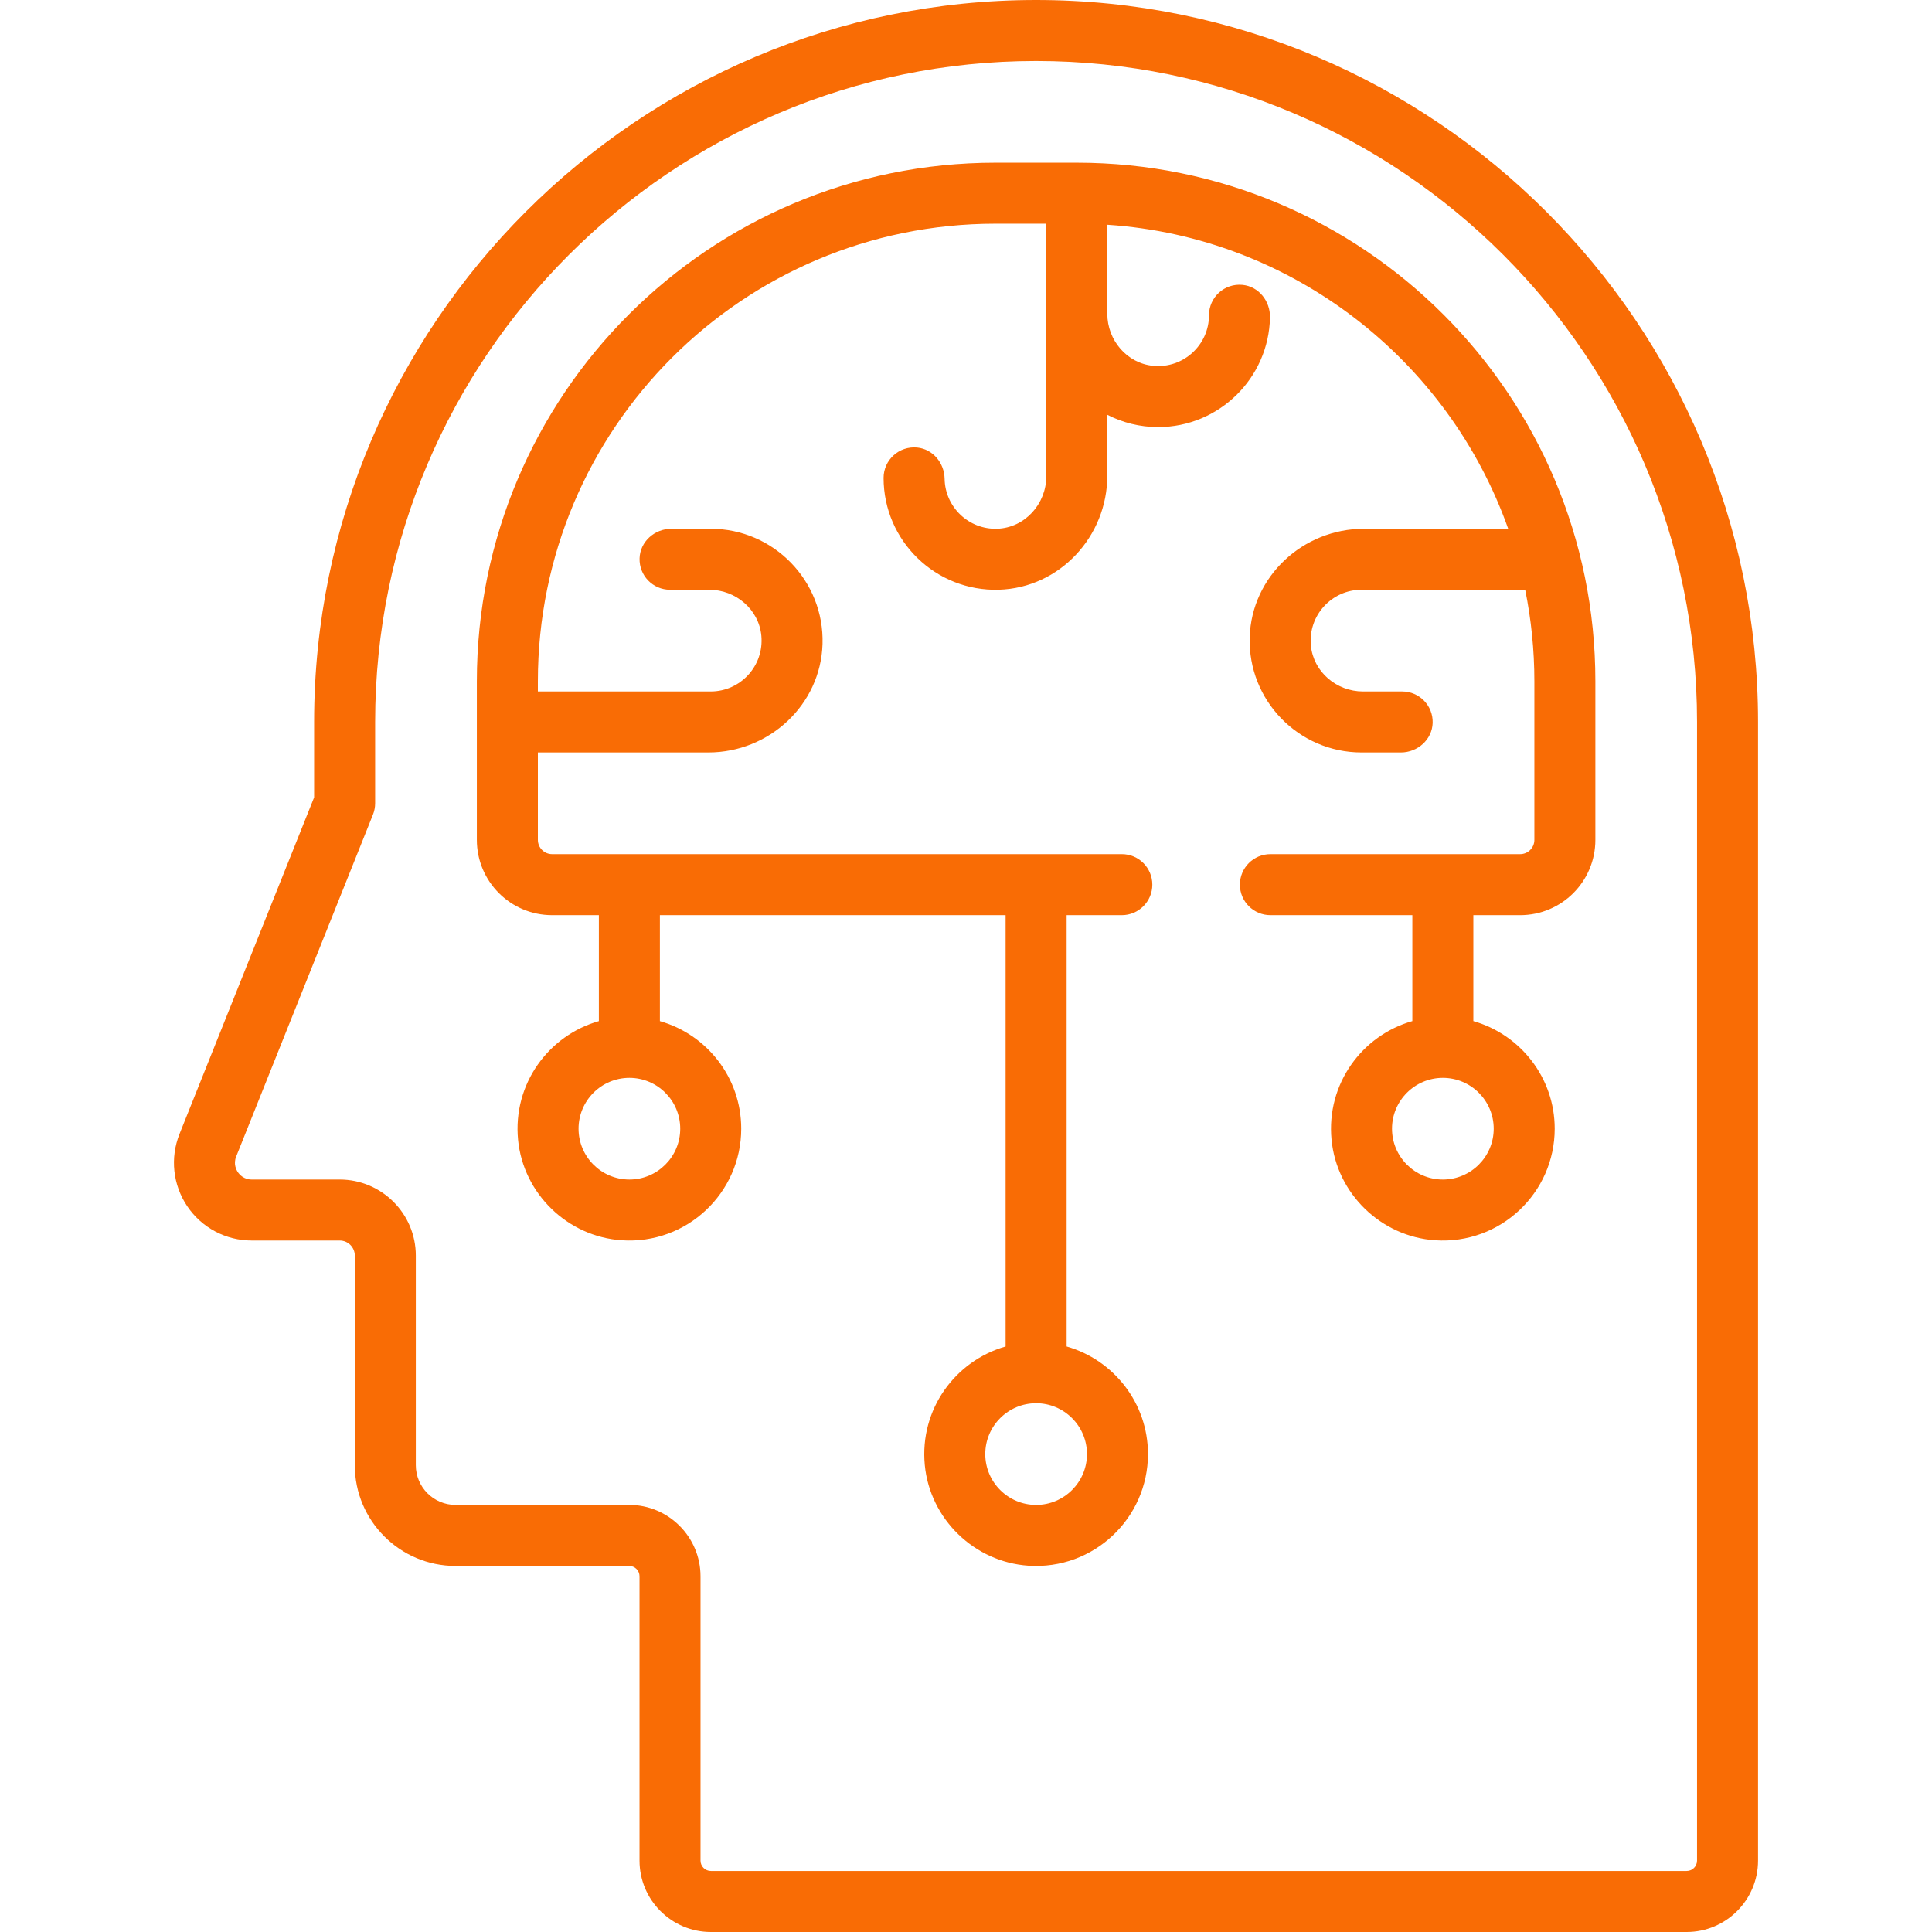 <svg width="70" height="70" viewBox="0 0 70 70" fill="none" xmlns="http://www.w3.org/2000/svg">
<path d="M37.539 0C23.116 0 11.381 11.734 11.381 26.158V28.892L6.505 41.084C6.157 41.953 6.263 42.934 6.787 43.709C7.312 44.485 8.184 44.947 9.12 44.947H12.309C12.61 44.947 12.855 45.192 12.855 45.493V53.087C12.855 55.1 14.492 56.737 16.505 56.737H22.796C23.002 56.737 23.171 56.905 23.171 57.112V67.414C23.171 68.84 24.331 70 25.757 70H61.111C62.537 70 63.697 68.84 63.697 67.414V26.158C63.697 11.734 51.963 0 37.539 0ZM61.487 67.414C61.487 67.621 61.318 67.789 61.111 67.789H25.757C25.55 67.789 25.381 67.621 25.381 67.414V57.112C25.381 55.686 24.221 54.526 22.796 54.526H16.505C15.711 54.526 15.066 53.881 15.066 53.087V45.493C15.066 43.974 13.829 42.737 12.309 42.737H9.12C8.83 42.737 8.672 42.55 8.618 42.47C8.564 42.39 8.449 42.175 8.557 41.905L13.513 29.515C13.565 29.385 13.592 29.245 13.592 29.105V26.158C13.592 12.953 24.335 2.21 37.539 2.21C50.744 2.21 61.487 12.953 61.487 26.158V67.414Z" fill="#F96C05"/>
<path d="M39.014 5.895H36.067C25.69 5.895 17.277 14.307 17.277 24.684V30.431C17.277 31.937 18.498 33.158 20.004 33.158H21.698V36.997C19.879 37.513 18.576 39.271 18.77 41.293C18.958 43.249 20.564 44.806 22.525 44.938C24.885 45.097 26.856 43.222 26.856 40.895C26.856 39.044 25.608 37.479 23.909 36.997V33.158H36.435V48.786C34.616 49.303 33.313 51.06 33.507 53.082C33.695 55.038 35.301 56.596 37.262 56.728C39.622 56.886 41.593 55.011 41.593 52.684C41.593 50.833 40.345 49.269 38.646 48.786V33.158H40.646C41.256 33.158 41.751 32.663 41.751 32.053C41.751 31.442 41.256 30.947 40.646 30.947H20.004C19.719 30.947 19.488 30.716 19.488 30.431V27.263H25.665C27.87 27.263 29.736 25.537 29.802 23.333C29.87 21.043 28.026 19.158 25.751 19.158H24.324C23.718 19.158 23.191 19.624 23.173 20.229C23.154 20.855 23.656 21.368 24.277 21.368H25.697C26.656 21.368 27.495 22.078 27.585 23.033C27.688 24.128 26.826 25.053 25.751 25.053H19.488V24.684C19.488 15.528 26.911 8.105 36.067 8.105H37.909V17.256C37.909 18.258 37.134 19.122 36.133 19.157C35.098 19.193 34.243 18.371 34.225 17.348C34.215 16.776 33.802 16.273 33.233 16.216C32.572 16.151 32.014 16.668 32.014 17.316C32.014 19.591 33.899 21.435 36.19 21.367C38.394 21.301 40.12 19.435 40.12 17.23V15.029C40.673 15.313 41.299 15.474 41.962 15.474C44.17 15.474 45.972 13.698 46.014 11.499C46.025 10.911 45.609 10.381 45.024 10.322C44.362 10.255 43.804 10.773 43.804 11.421C43.804 12.496 42.879 13.358 41.784 13.255C40.83 13.165 40.12 12.326 40.12 11.367V8.143C46.842 8.588 52.482 13.057 54.645 19.158H49.416C47.211 19.158 45.345 20.884 45.279 23.088C45.211 25.378 47.055 27.263 49.33 27.263H50.757C51.363 27.263 51.89 26.797 51.908 26.192C51.927 25.566 51.425 25.053 50.804 25.053H49.384C48.425 25.053 47.586 24.343 47.496 23.388C47.393 22.293 48.256 21.368 49.33 21.368H55.225C55.236 21.368 55.248 21.367 55.26 21.367C55.478 22.439 55.593 23.548 55.593 24.684V30.431C55.593 30.716 55.362 30.947 55.077 30.947H46.03C45.419 30.947 44.924 31.442 44.924 32.053C44.924 32.663 45.419 33.158 46.03 33.158H51.172V36.996C49.352 37.513 48.05 39.271 48.244 41.293C48.431 43.249 50.038 44.806 51.998 44.938C54.359 45.097 56.33 43.222 56.33 40.895C56.33 39.043 55.081 37.479 53.382 36.996V33.158H55.077C56.583 33.158 57.803 31.937 57.803 30.431V24.684C57.804 14.307 49.391 5.895 39.014 5.895ZM39.383 52.684C39.383 53.7 38.556 54.526 37.54 54.526C36.525 54.526 35.698 53.7 35.698 52.684C35.698 51.668 36.525 50.842 37.54 50.842C38.556 50.842 39.383 51.668 39.383 52.684ZM24.646 40.895C24.646 41.911 23.82 42.737 22.804 42.737C21.788 42.737 20.962 41.911 20.962 40.895C20.962 39.879 21.788 39.053 22.804 39.053C23.82 39.053 24.646 39.879 24.646 40.895ZM54.12 40.895C54.12 41.911 53.293 42.737 52.277 42.737C51.261 42.737 50.435 41.911 50.435 40.895C50.435 39.879 51.261 39.053 52.277 39.053C53.293 39.053 54.12 39.879 54.12 40.895Z" fill="#F96C05"/>
</svg>
